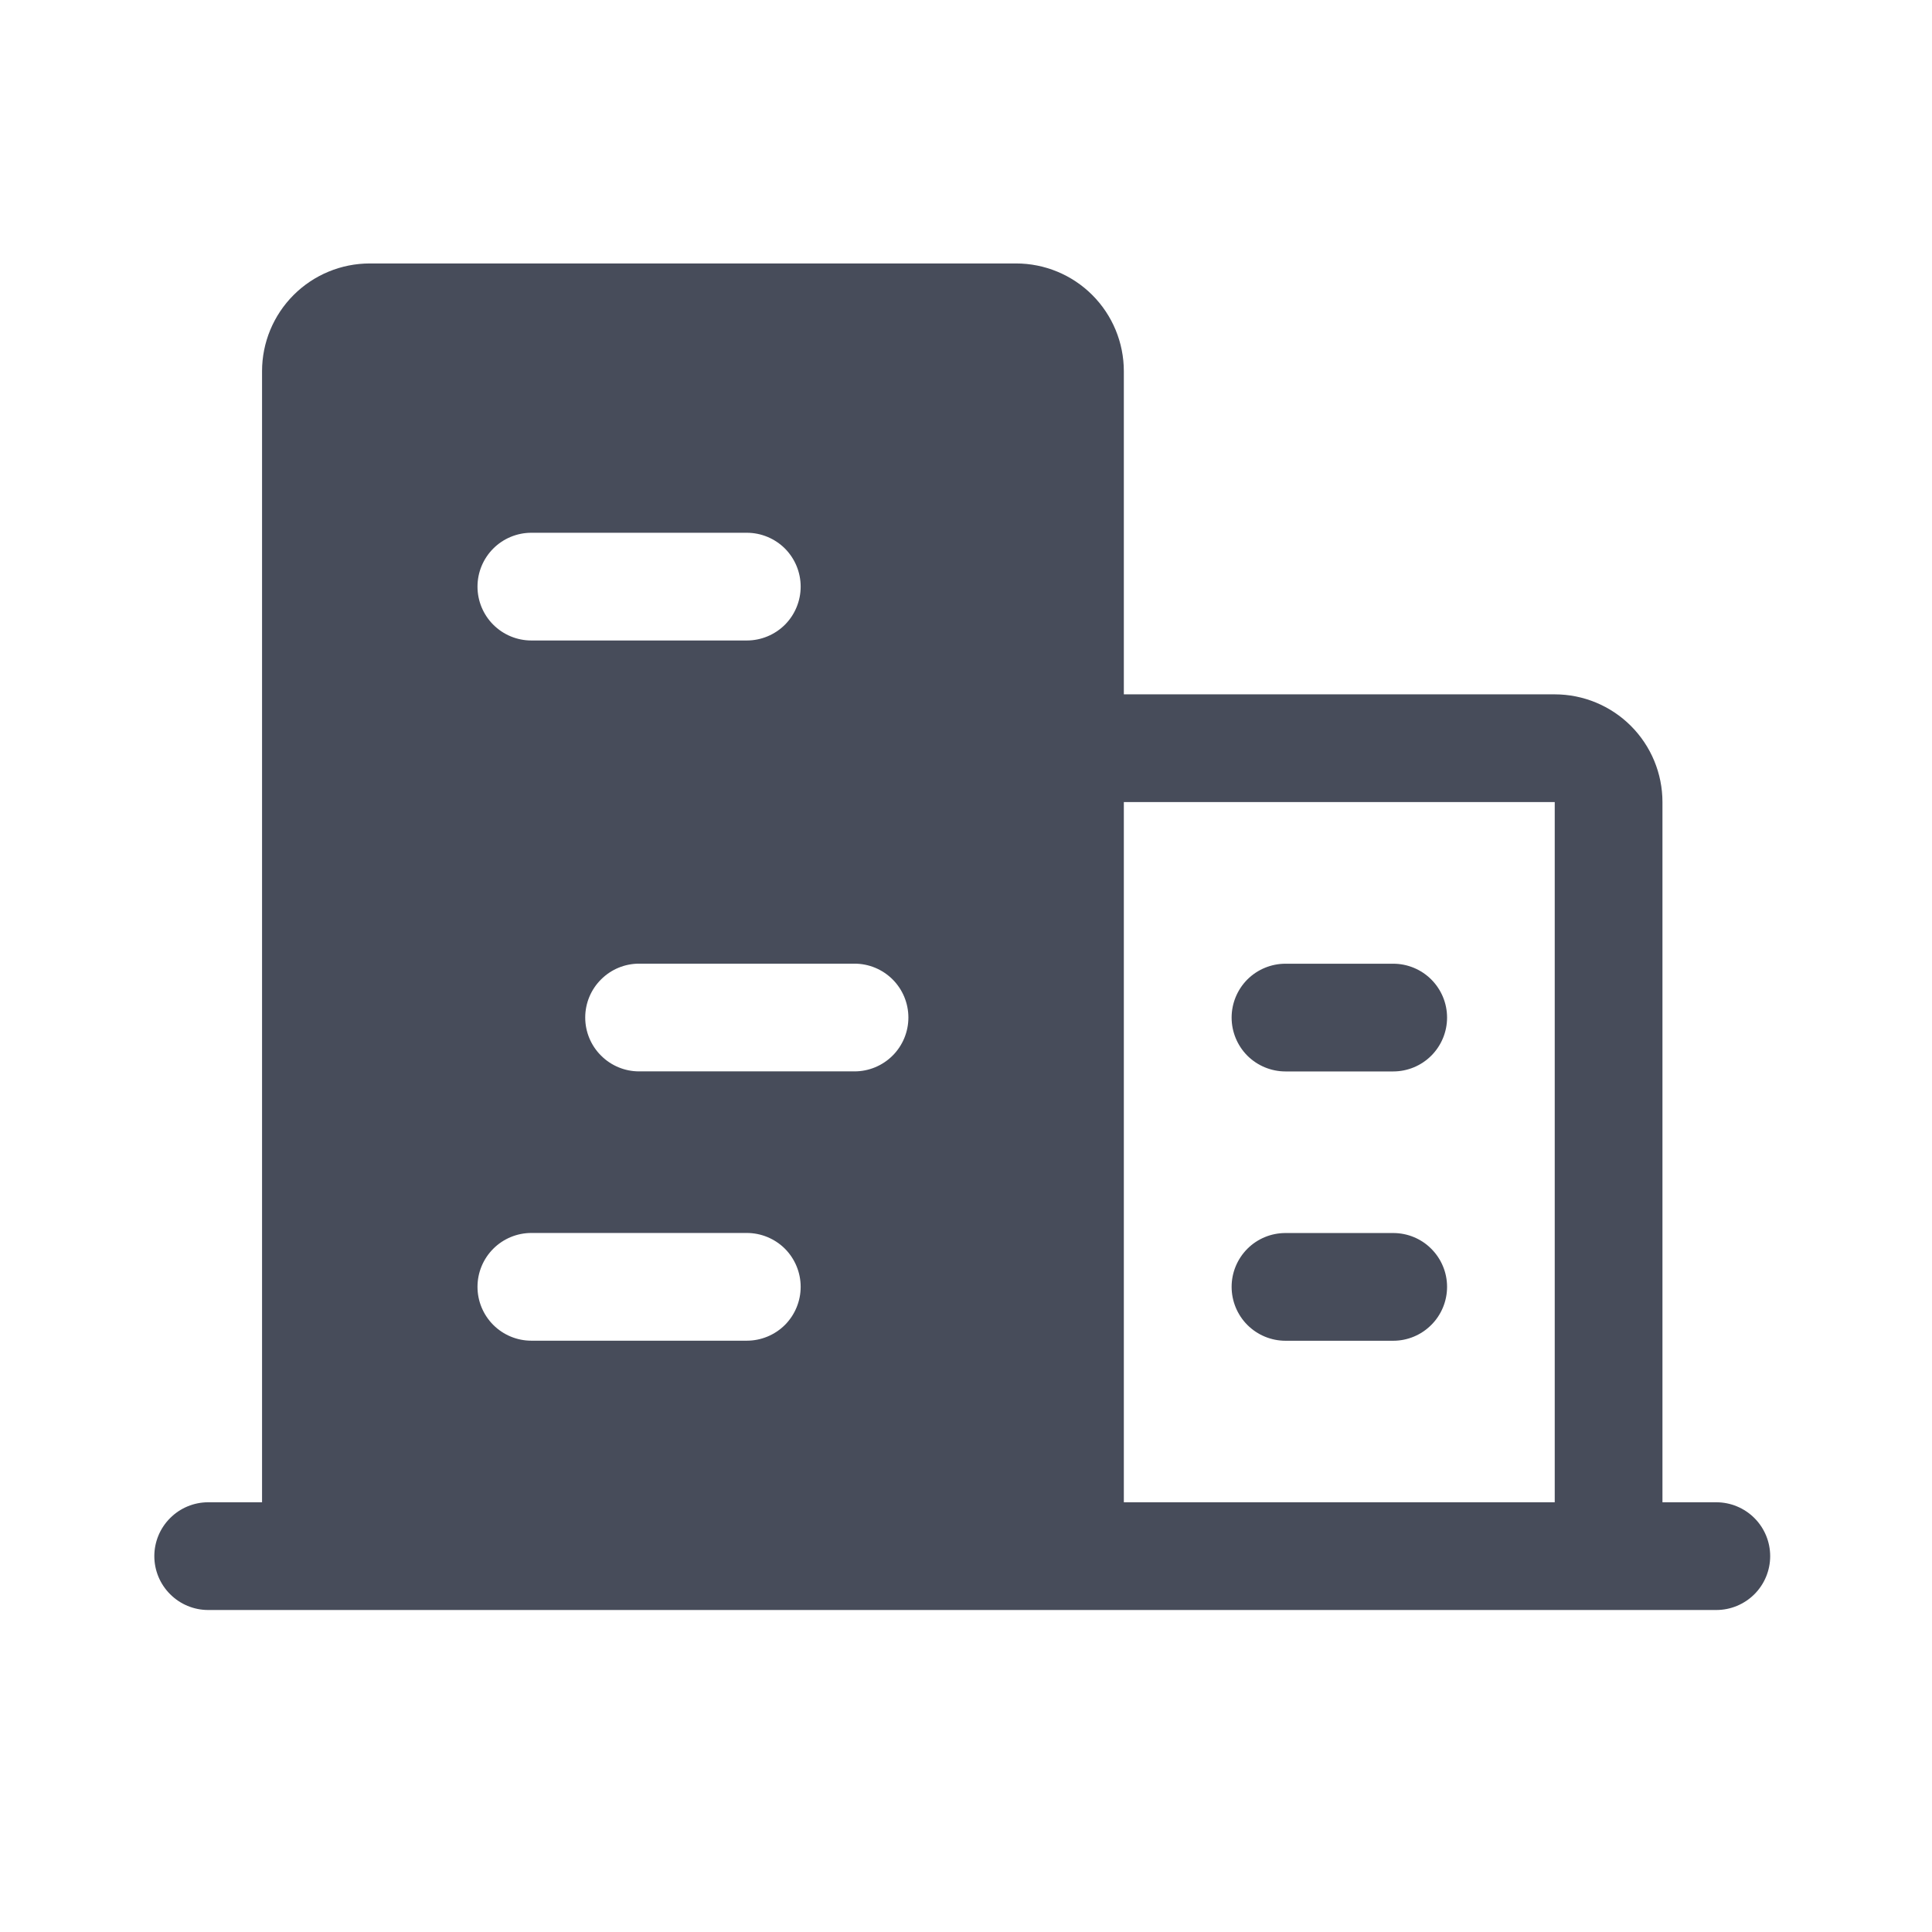 <svg width="33" height="33" viewBox="0 0 33 33" fill="none" xmlns="http://www.w3.org/2000/svg">
<path d="M29.316 25.66H28.396V13.7C28.396 13.212 28.202 12.744 27.857 12.399C27.512 12.054 27.044 11.86 26.556 11.86H19.196V6.34C19.196 5.852 19.002 5.384 18.657 5.039C18.312 4.694 17.844 4.5 17.356 4.5H6.316C5.828 4.5 5.36 4.694 5.015 5.039C4.67 5.384 4.476 5.852 4.476 6.34V25.66H3.556C3.312 25.66 3.078 25.757 2.906 25.93C2.733 26.102 2.636 26.336 2.636 26.58C2.636 26.824 2.733 27.058 2.906 27.23C3.078 27.403 3.312 27.5 3.556 27.5H29.316C29.56 27.5 29.794 27.403 29.967 27.23C30.139 27.058 30.236 26.824 30.236 26.58C30.236 26.336 30.139 26.102 29.967 25.93C29.794 25.757 29.56 25.66 29.316 25.66ZM15.516 17.38C15.516 17.624 15.419 17.858 15.247 18.03C15.074 18.203 14.84 18.3 14.596 18.3H10.916C10.672 18.3 10.438 18.203 10.266 18.03C10.093 17.858 9.996 17.624 9.996 17.38C9.996 17.136 10.093 16.902 10.266 16.73C10.438 16.557 10.672 16.46 10.916 16.46H14.596C14.84 16.46 15.074 16.557 15.247 16.73C15.419 16.902 15.516 17.136 15.516 17.38ZM9.076 9.1H12.756C13 9.1 13.234 9.197 13.407 9.369C13.579 9.542 13.676 9.776 13.676 10.02C13.676 10.264 13.579 10.498 13.407 10.671C13.234 10.843 13 10.94 12.756 10.94H9.076C8.832 10.94 8.598 10.843 8.426 10.671C8.253 10.498 8.156 10.264 8.156 10.02C8.156 9.776 8.253 9.542 8.426 9.369C8.598 9.197 8.832 9.1 9.076 9.1ZM9.076 21.06H12.756C13 21.06 13.234 21.157 13.407 21.329C13.579 21.502 13.676 21.736 13.676 21.98C13.676 22.224 13.579 22.458 13.407 22.631C13.234 22.803 13 22.9 12.756 22.9H9.076C8.832 22.9 8.598 22.803 8.426 22.631C8.253 22.458 8.156 22.224 8.156 21.98C8.156 21.736 8.253 21.502 8.426 21.329C8.598 21.157 8.832 21.06 9.076 21.06ZM19.196 13.7H26.556V25.66H19.196V13.7Z" fill="#474C5A"/>
<path d="M23.797 21.061H21.957C21.713 21.061 21.479 21.157 21.306 21.33C21.134 21.503 21.037 21.736 21.037 21.98C21.037 22.224 21.134 22.459 21.306 22.631C21.479 22.804 21.713 22.901 21.957 22.901H23.797C24.041 22.901 24.275 22.804 24.447 22.631C24.62 22.459 24.717 22.224 24.717 21.98C24.717 21.736 24.62 21.503 24.447 21.33C24.275 21.157 24.041 21.061 23.797 21.061Z" fill="#474C5A"/>
<path d="M21.957 18.301H23.797C24.041 18.301 24.275 18.204 24.447 18.032C24.62 17.859 24.717 17.625 24.717 17.381C24.717 17.137 24.62 16.903 24.447 16.73C24.275 16.558 24.041 16.461 23.797 16.461H21.957C21.713 16.461 21.479 16.558 21.306 16.73C21.134 16.903 21.037 17.137 21.037 17.381C21.037 17.625 21.134 17.859 21.306 18.032C21.479 18.204 21.713 18.301 21.957 18.301Z" fill="#474C5A"/>
</svg>
